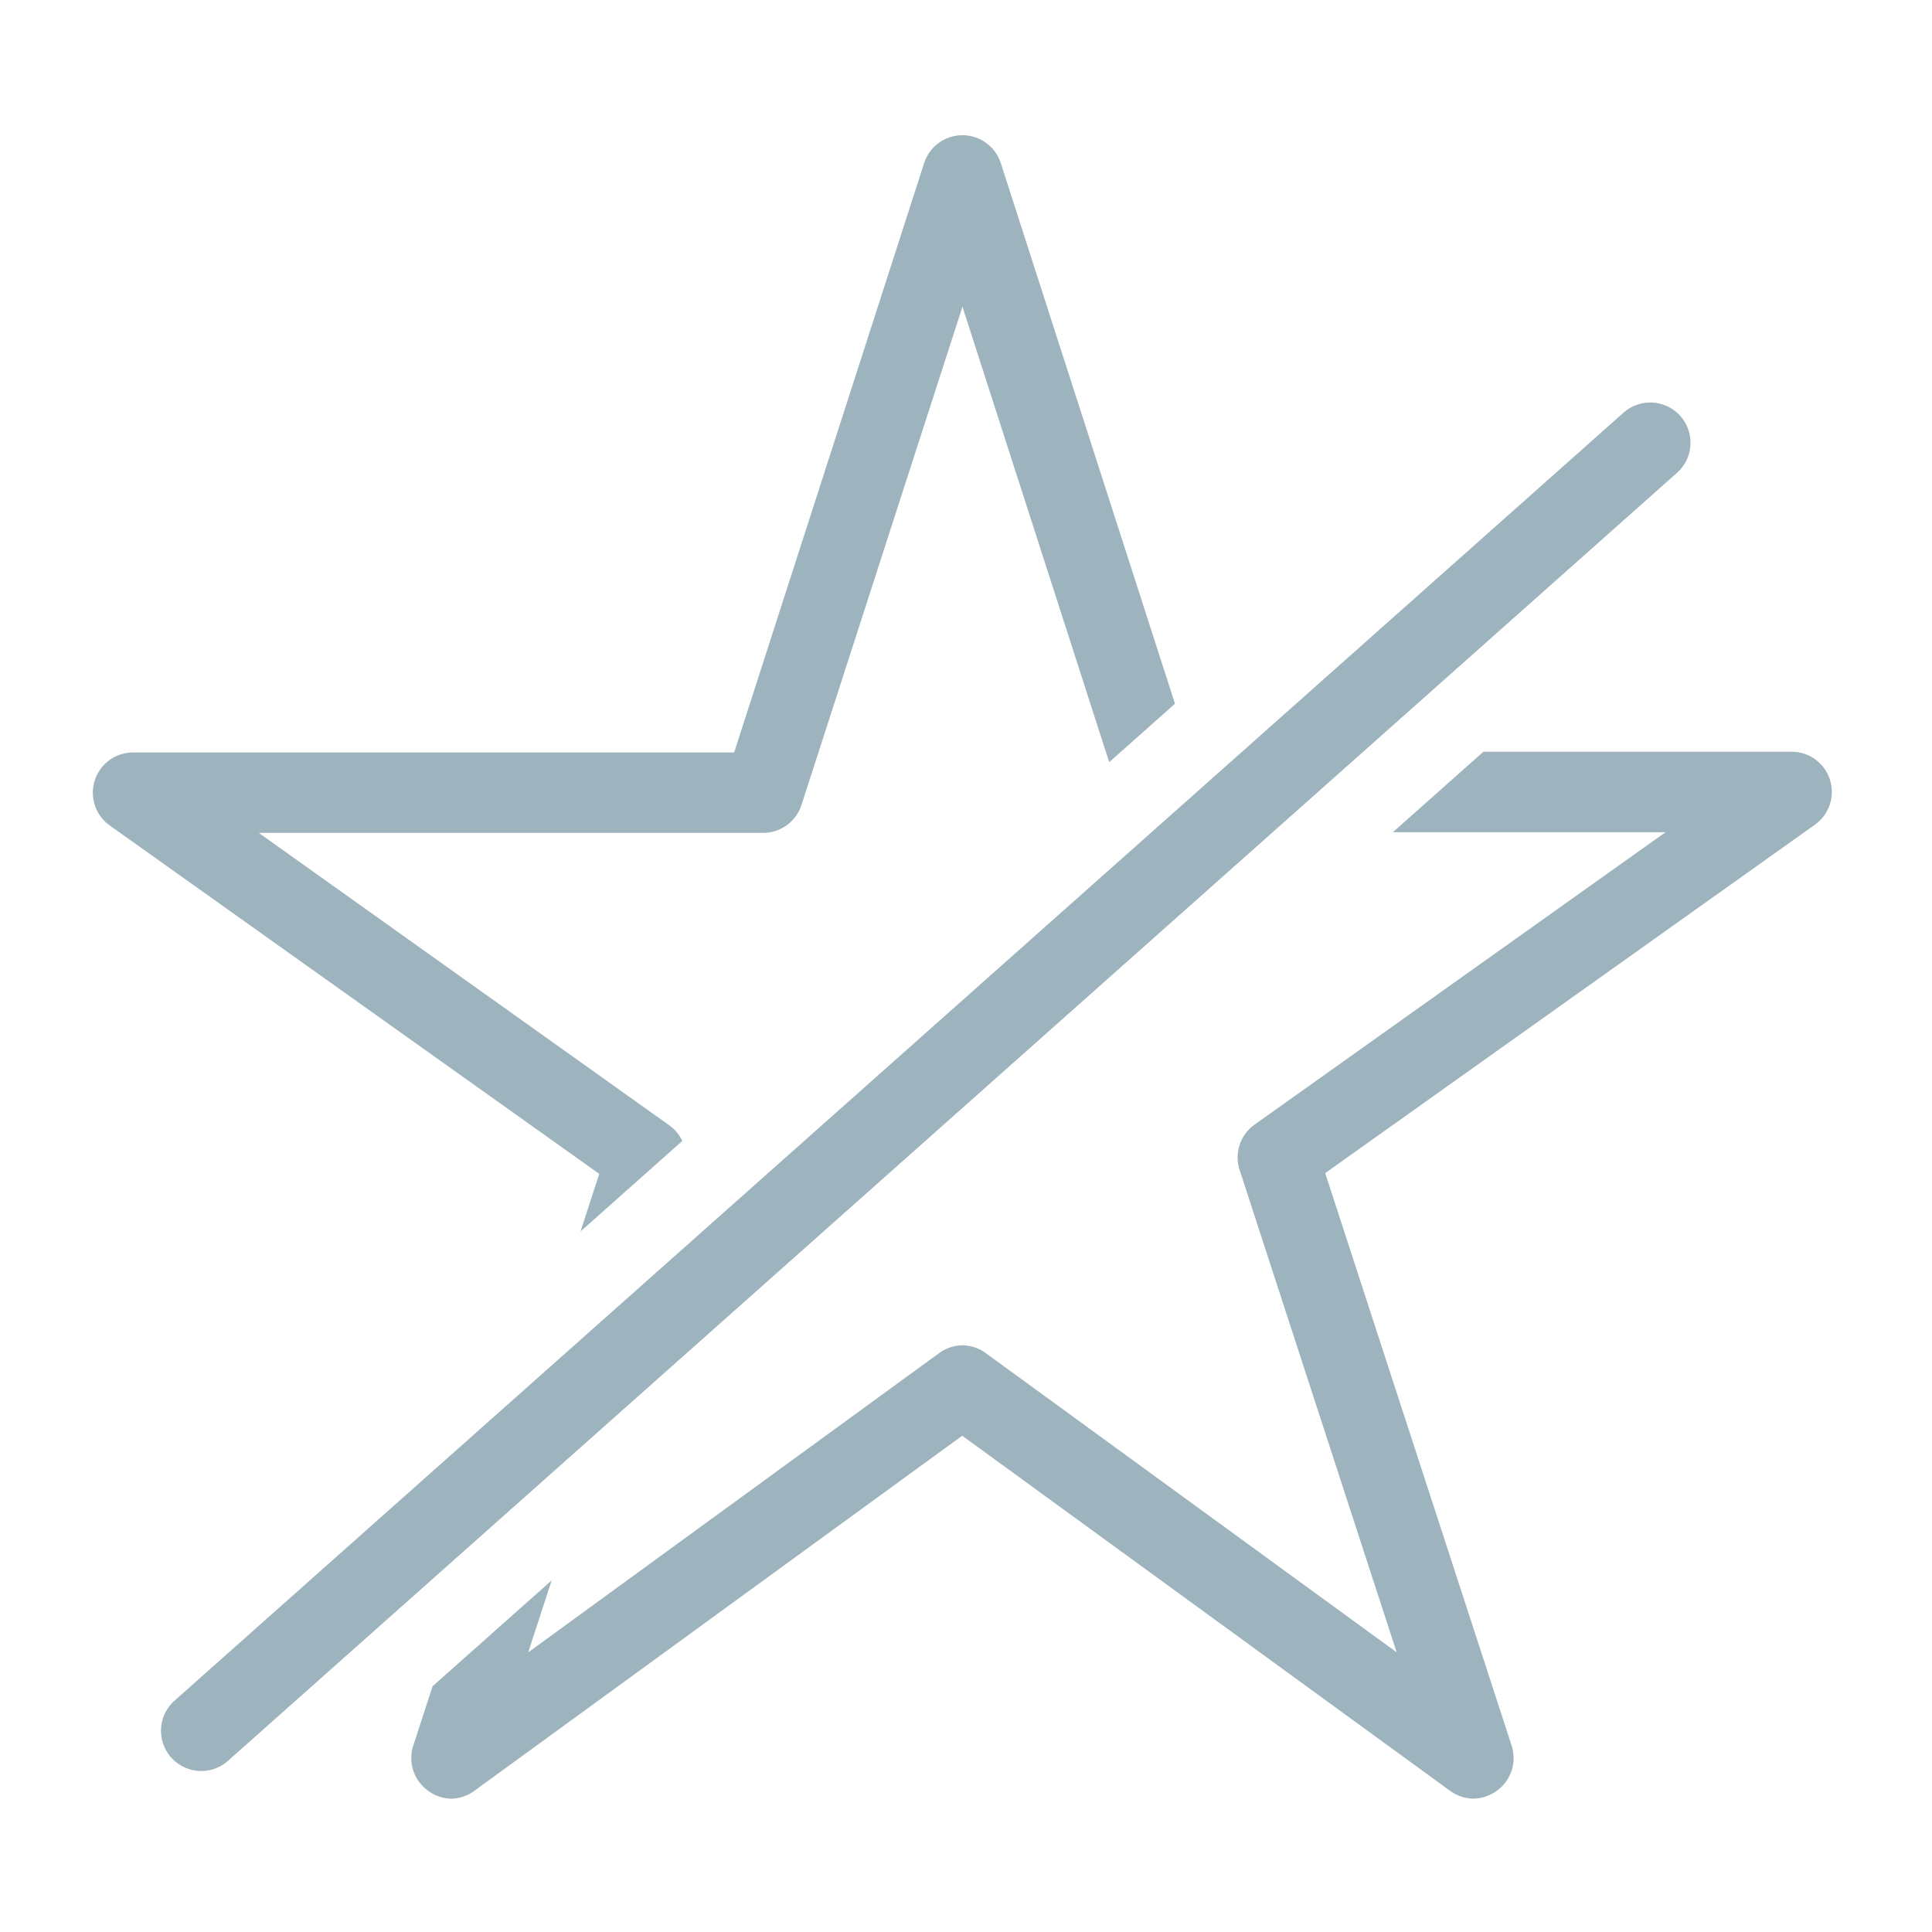 <svg id="icUnmarkBookmark" xmlns="http://www.w3.org/2000/svg" width="24" height="24" viewBox="0 0 24 24">
  <path id="Shape" d="M0,0H24V24H0Z" fill="none"/>
  <path id="Caminho_1287" data-name="Caminho 1287" d="M-2512.391-268.331a.5.5,0,0,1-.293-.1.5.5,0,0,1-.182-.56l.24-.737,1.479-1.315-.291.894,5.1-3.714a.5.5,0,0,1,.294-.1.5.5,0,0,1,.294.1l5.1,3.714-1.951-5.993a.5.5,0,0,1,.185-.562l5.106-3.633h-3.387l1.125-1h3.827a.5.5,0,0,1,.477.348.5.5,0,0,1-.187.559l-6.083,4.328,2.316,7.111a.5.5,0,0,1-.181.559.5.5,0,0,1-.294.1.5.5,0,0,1-.294-.1l-6.056-4.408-6.056,4.408A.5.5,0,0,1-2512.391-268.331Zm1.6-7.039v0l.235-.723-6.081-4.328a.5.5,0,0,1-.186-.559.5.5,0,0,1,.476-.348h7.467l2.36-7.321a.5.5,0,0,1,.476-.346.5.5,0,0,1,.476.346l2.164,6.716-.817.726-1.823-5.658-2,6.19a.5.5,0,0,1-.476.346h-6.266l5.1,3.633a.5.5,0,0,1,.162.194l-1.274,1.133Z" transform="translate(2518 290.675)" fill="#9db3bd"/>
  <line id="Linha_220" data-name="Linha 220" y1="16" x2="18" transform="translate(2.5 5.5)" fill="none" stroke="#9db3bd" stroke-linecap="round" stroke-width="1"/>
</svg>
